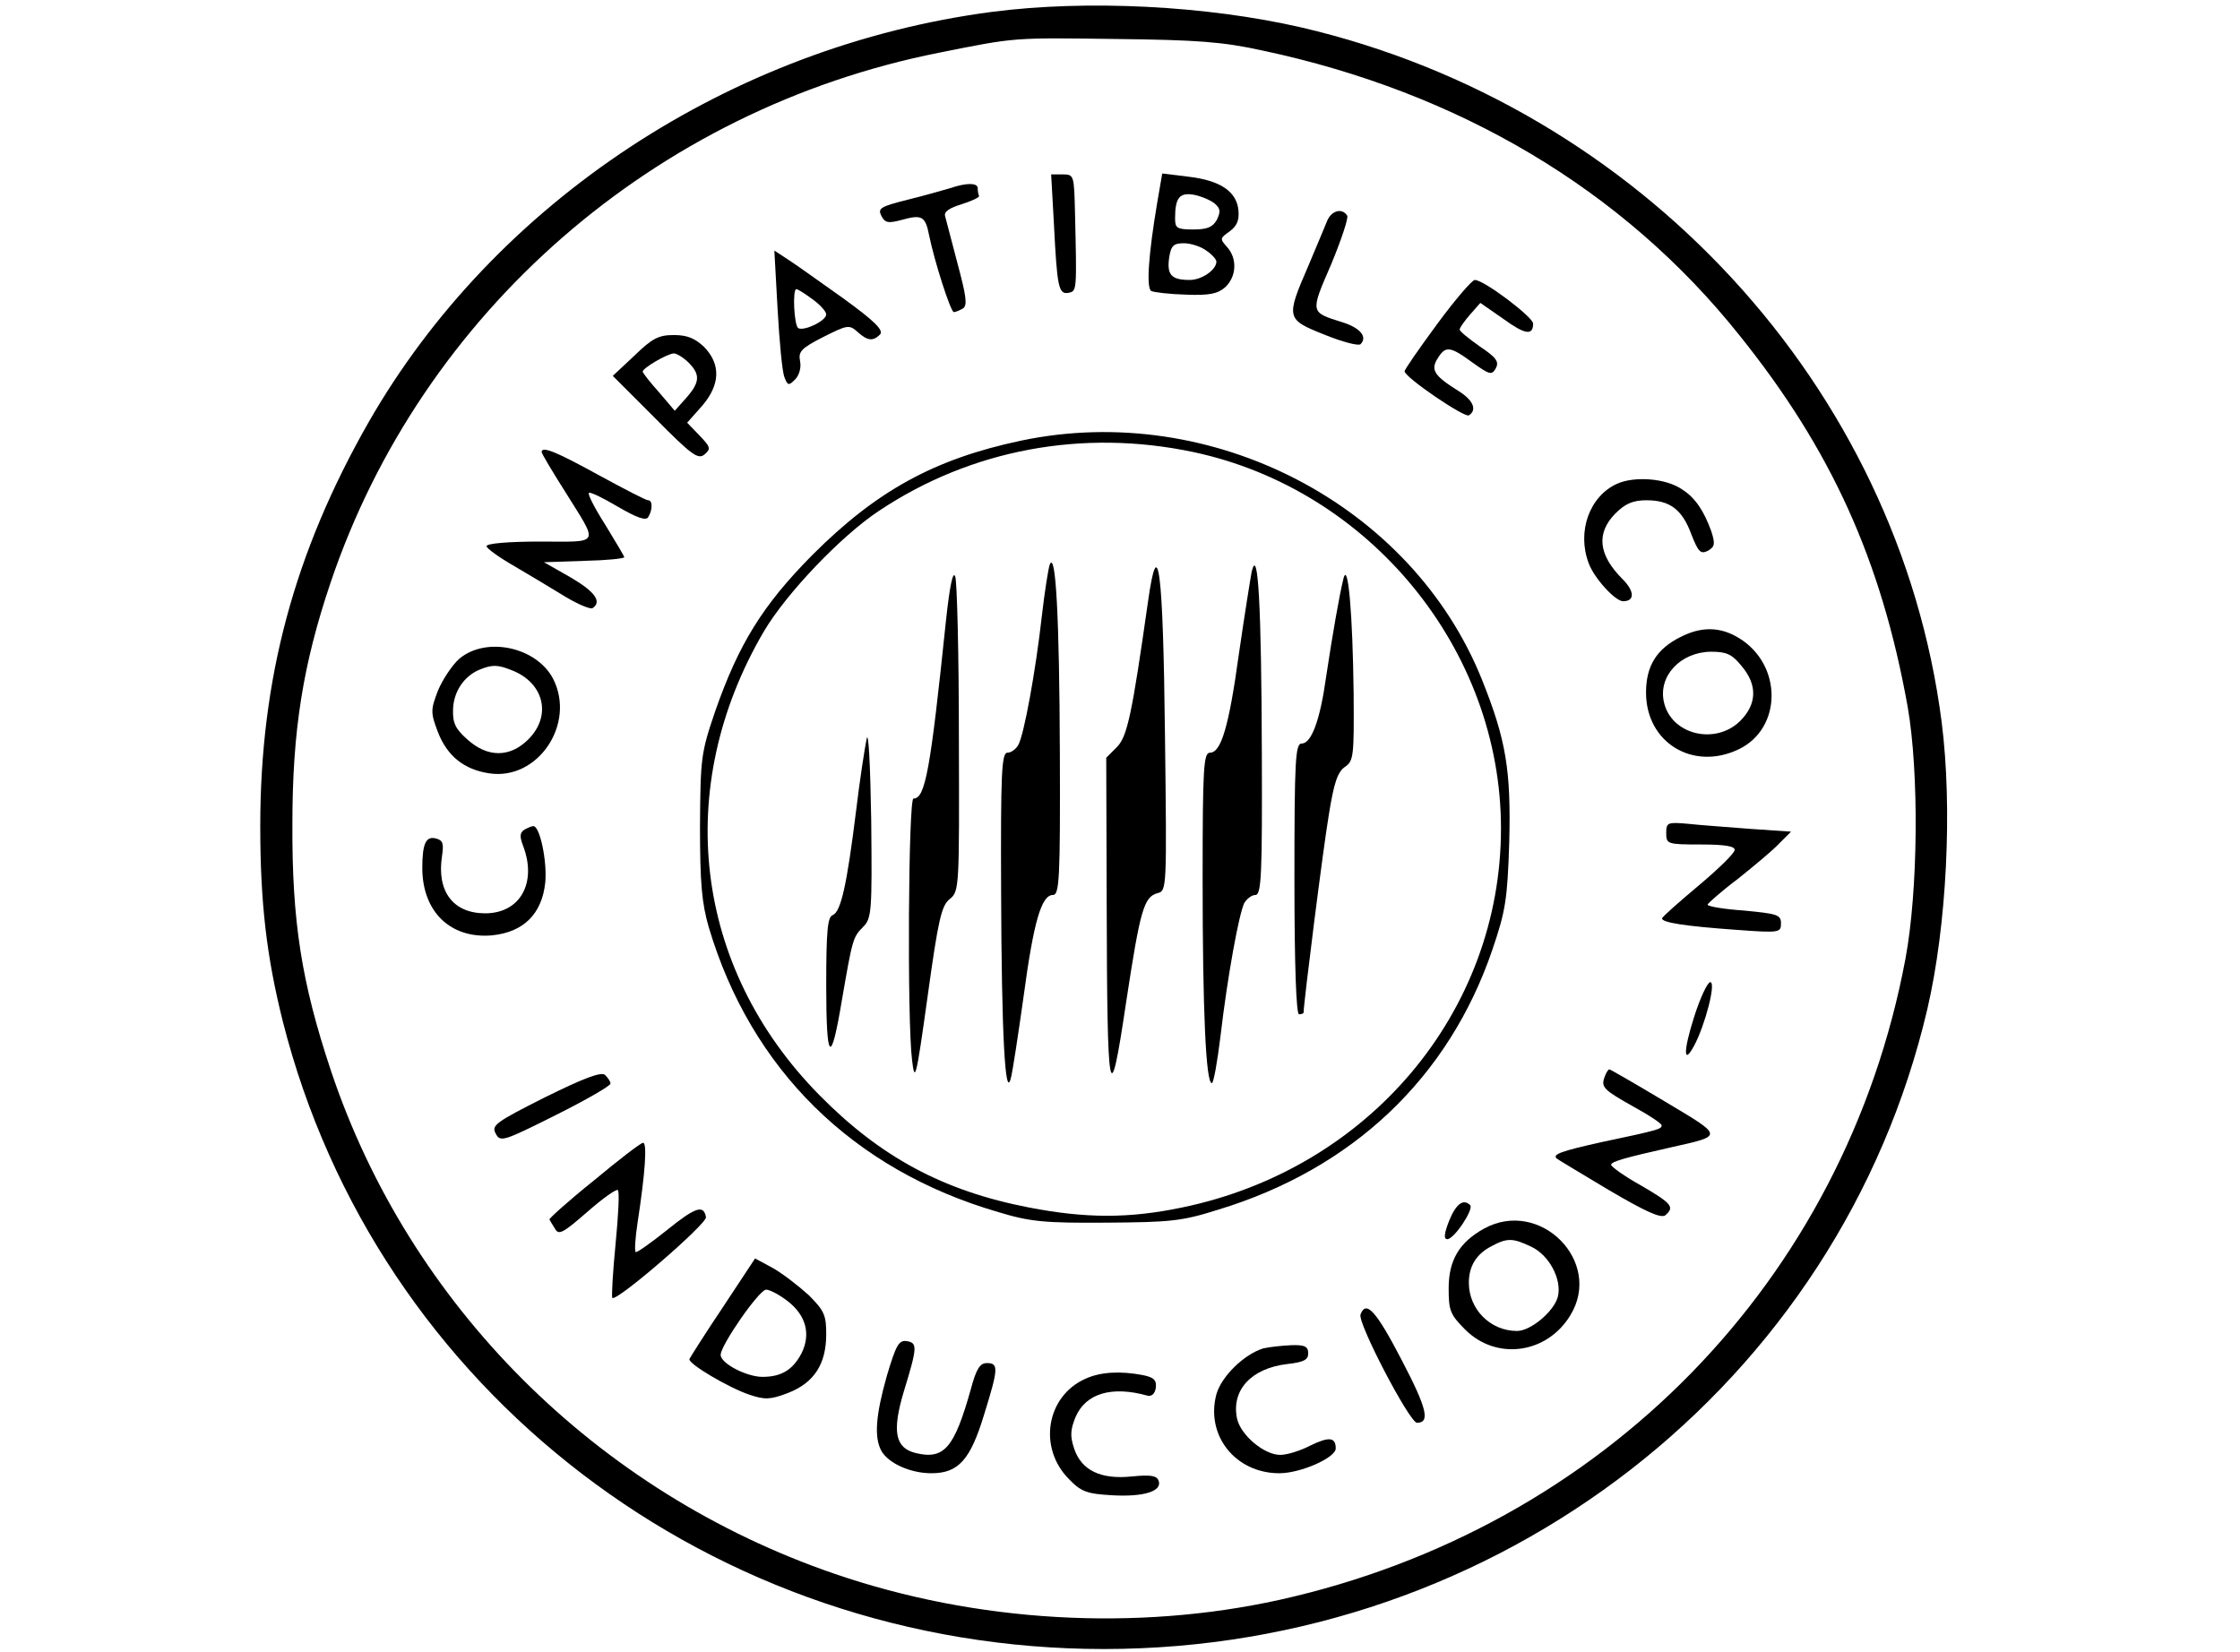 <?xml version="1.0" standalone="no"?>
<!DOCTYPE svg PUBLIC "-//W3C//DTD SVG 20010904//EN"
 "http://www.w3.org/TR/2001/REC-SVG-20010904/DTD/svg10.dtd">
<svg version="1.0" xmlns="http://www.w3.org/2000/svg"
 width="488pt" height="360pt" viewBox="0 0 488 360"
 preserveAspectRatio="xMidYMid meet">

<g transform="translate(0,360) scale(0.1,-0.1)"
fill="#000000" stroke="none">
<path d="M2160 3574 c-568 -75 -1082 -414 -1357 -894 -162 -284 -236 -559
-236 -880 0 -168 14 -285 49 -425 204 -806 938 -1368 1789 -1368 860 0 1603
578 1794 1395 42 181 55 437 31 625 -94 730 -657 1341 -1394 1513 -208 48
-469 61 -676 34z m590 -84 c429 -91 787 -304 1039 -620 201 -250 310 -492 367
-810 25 -143 23 -401 -5 -550 -132 -701 -658 -1239 -1364 -1396 -313 -69 -661
-49 -969 57 -519 178 -926 585 -1097 1096 -64 192 -85 325 -84 538 0 203 23
347 83 525 199 590 707 1032 1325 1155 170 34 159 33 390 30 172 -2 229 -6
315 -25z"/>
<path d="M2296 3113 c7 -139 10 -155 32 -151 18 4 18 3 14 173 -2 83 -2 85
-27 85 l-25 0 6 -107z"/>
<path d="M2521 3158 c-19 -113 -24 -185 -13 -192 6 -3 40 -7 76 -8 51 -2 69 2
85 16 25 23 27 63 4 88 -16 18 -15 19 6 34 16 12 21 24 19 46 -4 41 -40 65
-109 73 l-57 7 -11 -64z m127 -3 c11 -10 11 -17 3 -34 -9 -16 -21 -21 -51 -21
-36 0 -40 3 -40 24 0 46 10 58 44 51 17 -4 37 -13 44 -20z m-20 -101 c12 -8
22 -19 22 -24 0 -18 -32 -40 -58 -40 -40 0 -50 11 -45 48 4 27 10 32 32 32 15
0 37 -7 49 -16z"/>
<path d="M2070 3190 c-14 -4 -55 -16 -92 -25 -60 -15 -66 -19 -58 -35 8 -16
15 -17 45 -9 43 12 51 8 59 -33 11 -55 47 -168 54 -168 4 0 13 4 20 8 10 7 7
27 -12 98 -13 49 -25 95 -27 103 -3 10 10 18 36 26 22 7 39 15 38 18 -2 4 -3
12 -3 17 0 12 -25 12 -60 0z"/>
<path d="M2891 3118 c-5 -13 -24 -57 -41 -98 -49 -113 -48 -116 35 -149 39
-16 74 -25 79 -21 16 16 -1 36 -40 48 -70 22 -70 20 -24 126 22 53 38 101 35
106 -11 18 -35 11 -44 -12z"/>
<path d="M1694 2927 c4 -71 10 -137 15 -149 7 -18 9 -19 23 -5 9 9 14 26 11
40 -4 21 2 28 51 53 52 26 56 27 74 11 22 -20 34 -21 49 -6 9 9 -11 29 -80 79
-51 36 -105 75 -121 85 l-29 19 7 -127z m76 21 c17 -12 30 -27 30 -33 0 -14
-48 -37 -61 -30 -9 6 -13 85 -4 85 3 0 19 -10 35 -22z"/>
<path d="M3131 2894 c-39 -53 -71 -99 -71 -103 0 -13 131 -102 140 -96 19 12
9 34 -24 54 -51 32 -60 45 -44 70 17 28 27 27 76 -9 38 -27 42 -28 51 -12 7
14 1 23 -35 47 -24 17 -44 33 -44 37 0 4 10 18 23 33 l22 25 49 -34 c48 -35
66 -38 66 -11 0 14 -107 95 -127 95 -6 0 -43 -43 -82 -96z"/>
<path d="M1382 2825 l-47 -44 92 -92 c80 -81 94 -91 108 -79 14 12 13 16 -11
41 l-27 28 32 36 c40 46 42 91 5 129 -20 19 -37 26 -66 26 -33 0 -47 -7 -86
-45z m118 -15 c26 -26 25 -43 -5 -77 l-25 -28 -34 40 c-20 22 -35 42 -36 45 0
8 53 39 68 40 6 0 21 -9 32 -20z"/>
<path d="M2225 2640 c-190 -40 -316 -110 -455 -249 -109 -110 -161 -195 -212
-341 -31 -91 -32 -102 -33 -250 0 -125 4 -168 19 -220 92 -310 314 -529 631
-621 69 -21 101 -24 235 -23 139 1 164 3 243 28 294 89 503 288 598 566 29 85
33 110 37 235 4 157 -7 223 -59 353 -153 383 -589 609 -1004 522z m375 -25
c385 -82 670 -431 670 -820 0 -400 -288 -742 -695 -826 -115 -24 -209 -24
-333 0 -187 36 -324 110 -457 245 -274 278 -320 670 -121 1010 49 83 168 208
251 263 201 134 444 179 685 128z"/>
<path d="M2287 2370 c-3 -8 -11 -58 -17 -110 -14 -125 -39 -259 -51 -282 -5
-10 -16 -18 -24 -18 -13 0 -15 -43 -14 -302 1 -315 9 -454 21 -408 4 14 16 94
28 179 22 164 39 221 64 221 14 0 16 36 15 308 -1 298 -9 443 -22 412z"/>
<path d="M2727 2355 c-3 -16 -16 -97 -28 -180 -22 -160 -39 -215 -63 -215 -14
0 -16 -33 -16 -277 0 -282 7 -443 20 -443 4 0 12 46 19 103 15 128 40 266 52
290 6 9 16 17 24 17 13 0 15 44 14 308 -1 320 -8 454 -22 397z"/>
<path d="M2501 2289 c-35 -246 -45 -294 -68 -317 l-23 -23 1 -317 c1 -432 6
-460 42 -218 31 204 39 232 69 240 20 5 20 11 16 343 -4 364 -15 448 -37 292z"/>
<path d="M2061 2249 c-34 -327 -45 -389 -71 -389 -11 0 -14 -484 -3 -570 6
-51 9 -40 34 140 23 166 30 197 48 211 21 17 21 24 20 351 0 183 -4 342 -8
352 -5 13 -12 -21 -20 -95z"/>
<path d="M2927 2340 c-9 -36 -24 -122 -38 -215 -13 -94 -32 -145 -53 -145 -14
0 -16 -35 -16 -295 0 -190 4 -295 10 -295 6 0 10 2 10 4 0 20 43 361 55 431
11 69 19 93 35 104 19 13 20 23 19 160 -2 172 -12 289 -22 251z"/>
<path d="M1888 1990 c-4 -19 -15 -90 -23 -157 -20 -161 -33 -220 -51 -227 -11
-4 -14 -34 -14 -153 0 -167 10 -177 34 -33 23 133 24 138 46 160 19 19 20 32
18 233 -2 123 -6 197 -10 177z"/>
<path d="M1180 2615 c0 -3 23 -42 51 -86 74 -119 79 -109 -55 -109 -67 0 -116
-4 -116 -10 0 -5 28 -25 63 -45 34 -20 84 -50 110 -66 27 -16 53 -27 58 -24
21 14 5 36 -48 67 l-58 33 88 3 c48 1 87 5 87 8 0 2 -19 34 -41 70 -23 36 -39
67 -36 70 2 3 31 -11 63 -30 41 -24 61 -31 66 -23 10 16 10 37 0 37 -5 0 -53
25 -108 55 -91 50 -124 64 -124 50z"/>
<path d="M3523 2546 c-60 -27 -88 -104 -62 -173 12 -33 58 -83 75 -83 26 0 25
22 -1 48 -53 53 -58 100 -16 143 22 22 39 29 68 29 51 0 78 -20 98 -75 15 -38
20 -43 36 -35 15 9 16 15 7 43 -16 44 -35 73 -64 91 -35 24 -103 29 -141 12z"/>
<path d="M3661 2212 c-52 -26 -75 -63 -75 -121 0 -109 102 -171 201 -124 96
45 97 185 1 243 -41 25 -82 25 -127 2z m133 -63 c35 -41 34 -83 -3 -120 -54
-53 -150 -30 -166 41 -13 57 36 109 102 110 34 0 46 -5 67 -31z"/>
<path d="M1001 2165 c-16 -14 -37 -46 -47 -70 -16 -42 -16 -48 0 -90 20 -52
57 -82 112 -90 106 -16 189 108 139 206 -36 69 -145 93 -204 44z m113 -25 c71
-27 89 -99 37 -151 -40 -40 -89 -40 -133 0 -26 23 -32 36 -31 65 1 39 24 73
58 87 27 11 39 11 69 -1z"/>
<path d="M3630 1785 c0 -24 2 -25 75 -25 54 0 75 -4 74 -12 0 -7 -36 -42 -79
-78 -43 -36 -79 -68 -79 -71 -1 -9 49 -17 162 -25 94 -7 97 -6 97 14 0 19 -8
21 -80 28 -44 3 -80 9 -80 13 1 3 30 29 66 56 35 28 76 62 90 77 l26 26 -89 6
c-48 4 -109 8 -135 11 -45 4 -48 3 -48 -20z"/>
<path d="M1142 1792 c-10 -7 -10 -15 -2 -36 30 -80 -7 -146 -83 -146 -70 0
-106 48 -94 125 4 27 2 34 -13 38 -22 6 -30 -11 -30 -64 0 -96 62 -155 152
-147 69 7 109 47 116 116 4 47 -12 122 -26 122 -4 0 -13 -4 -20 -8z"/>
<path d="M3691 1385 c-24 -75 -24 -108 0 -63 24 45 48 138 35 138 -6 0 -22
-34 -35 -75z"/>
<path d="M1187 1209 c-107 -54 -117 -61 -107 -79 10 -19 16 -17 130 40 66 33
120 64 120 69 0 5 -6 13 -12 19 -9 7 -46 -7 -131 -49z"/>
<path d="M3496 1254 c-9 -23 -2 -29 64 -66 33 -18 60 -36 60 -40 0 -8 -5 -10
-133 -37 -85 -19 -105 -26 -96 -35 2 -2 54 -33 114 -69 80 -47 113 -62 123
-55 21 18 14 26 -53 65 -36 20 -65 41 -65 45 0 7 28 15 130 38 116 26 116 23
-13 100 -65 39 -119 70 -121 70 -2 0 -7 -7 -10 -16z"/>
<path d="M1294 1028 c-55 -44 -98 -83 -97 -85 1 -2 6 -11 12 -20 8 -15 17 -10
70 36 34 30 64 51 67 48 4 -3 1 -56 -5 -118 -6 -62 -9 -114 -7 -117 9 -9 207
162 204 176 -5 28 -23 22 -86 -29 -35 -28 -65 -49 -67 -47 -3 2 -1 31 4 64 17
111 21 174 12 174 -5 0 -53 -37 -107 -82z"/>
<path d="M3157 940 c-11 -28 -12 -40 -4 -40 15 0 58 65 50 74 -15 15 -31 3
-46 -34z"/>
<path d="M3233 923 c-54 -30 -77 -69 -77 -130 0 -48 3 -57 36 -90 68 -68 178
-53 229 31 72 117 -66 256 -188 189z m102 -39 c40 -18 68 -72 59 -109 -8 -32
-59 -75 -89 -75 -58 0 -105 47 -105 105 0 36 16 62 48 79 35 19 47 19 87 0z"/>
<path d="M1575 752 c-39 -58 -71 -109 -73 -113 -4 -10 86 -63 131 -78 33 -11
45 -11 84 4 56 22 83 62 83 128 0 41 -4 51 -38 85 -22 20 -57 47 -78 59 l-39
21 -70 -106z m141 13 c40 -31 51 -72 30 -114 -19 -36 -44 -51 -85 -51 -34 0
-91 29 -91 48 0 21 84 142 99 142 8 0 29 -11 47 -25z"/>
<path d="M2964 736 c-7 -18 107 -236 123 -236 29 0 22 31 -33 136 -56 108 -78
132 -90 100z"/>
<path d="M1932 602 c-24 -85 -28 -133 -12 -163 15 -27 63 -49 109 -49 59 0 85
29 115 128 31 100 32 112 6 112 -15 0 -23 -12 -35 -57 -36 -128 -58 -154 -120
-139 -45 11 -52 47 -26 134 30 98 30 106 6 110 -17 2 -23 -9 -43 -76z"/>
<path d="M2752 662 c-42 -13 -91 -61 -102 -100 -24 -90 42 -172 137 -172 47 0
123 34 123 54 0 25 -15 26 -56 6 -21 -11 -50 -20 -65 -20 -35 0 -86 43 -94 79
-13 62 31 110 110 119 35 4 45 9 45 23 0 15 -7 19 -37 18 -21 -1 -48 -4 -61
-7z"/>
<path d="M2365 596 c-86 -38 -104 -151 -36 -219 26 -27 39 -32 94 -35 69 -4
110 9 101 32 -4 11 -18 13 -58 9 -68 -7 -110 13 -126 61 -9 27 -8 41 3 68 22
52 79 69 157 47 9 -2 16 4 18 17 2 17 -4 23 -29 28 -48 9 -91 7 -124 -8z"/>
</g>
</svg>
